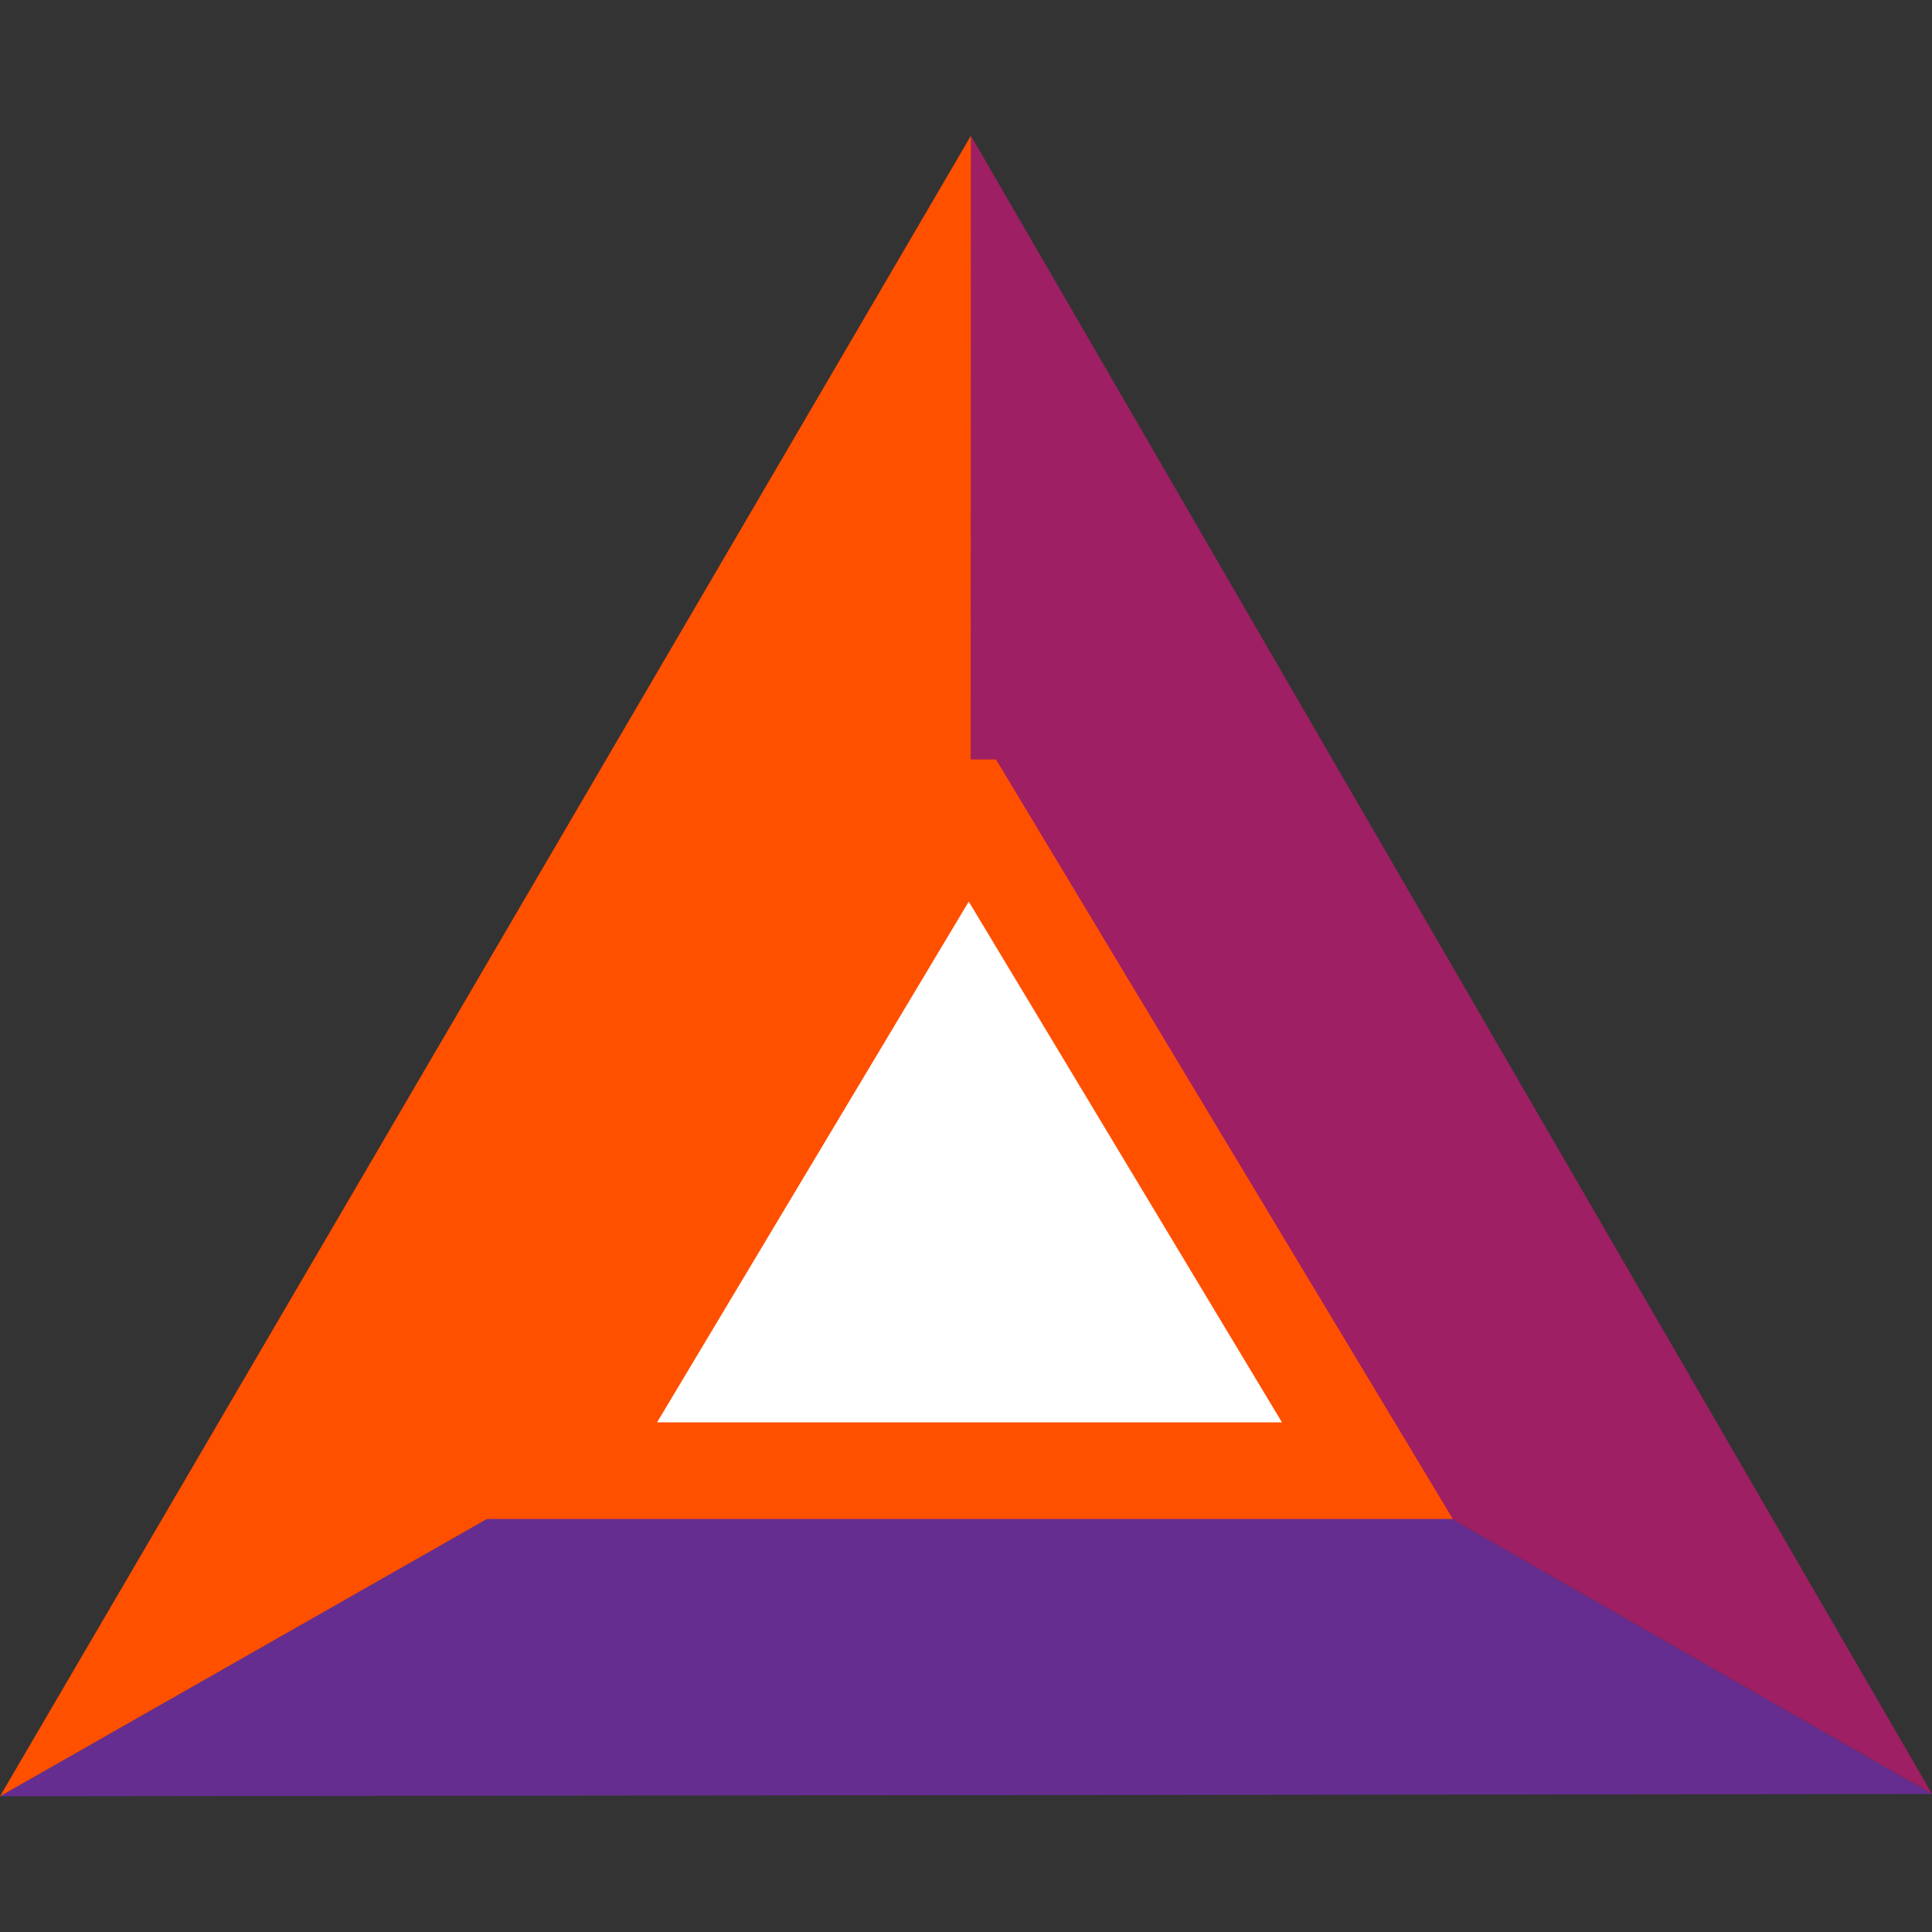 <svg xmlns="http://www.w3.org/2000/svg" width="20" height="20" fill="none" viewBox="0 0 20 20"><rect x="0" y="0" width="20" height="20" fill="#333333" stroke="none"/><g clip-path="url(#clip0)"><path fill="#662D91" d="M20 18.571l-9.952-5.698L0 18.595l20-.024z"/><path fill="#9E1F63" d="M10.051 1.405l-.003 11.468L20 18.57 10.051 1.405z"/><path fill="#FF5000" d="M0 18.595l10.048-5.722.003-11.468L0 18.595z"/><path fill="#fff" stroke="#FF5000" stroke-miterlimit="10" d="M10.027 8.362L5.92 15.224h8.235l-4.127-6.862v0z"/></g><defs><clipPath id="clip0"><path fill="#fff" d="M0 0h20v20H0z"/></clipPath></defs></svg>